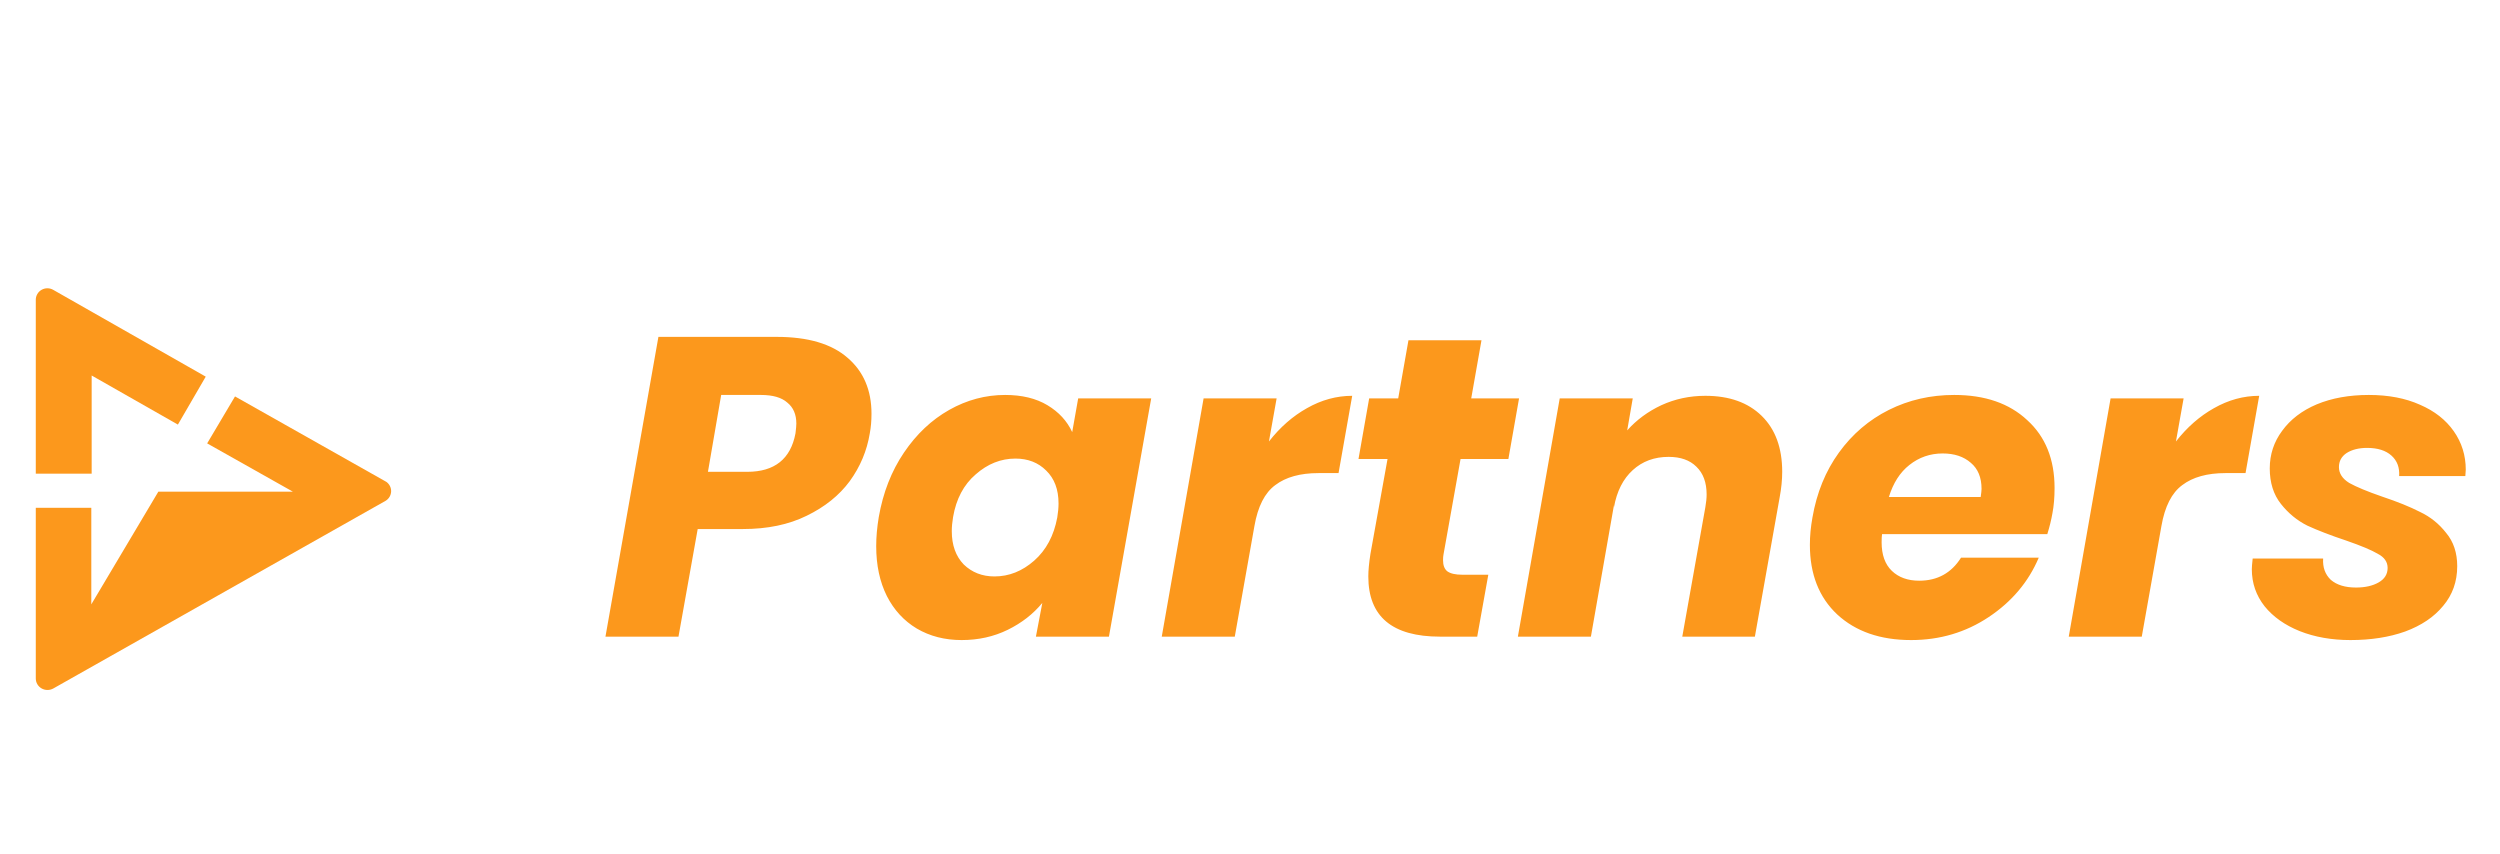 <svg width="322" height="110" viewBox="0 0 322 110" fill="none" xmlns="http://www.w3.org/2000/svg">
    <g filter="url(#filter0_d_147_240)">
        <g filter="url(#filter1_d_147_240)">
            <path fill-rule="evenodd" clip-rule="evenodd"
                d="M22.912 46.687L11.806 40.364V53.01H4.609V30.622C4.606 30.359 4.674 30.101 4.807 29.872C4.939 29.644 5.131 29.455 5.362 29.325C5.593 29.195 5.854 29.127 6.121 29.131C6.387 29.134 6.647 29.207 6.875 29.343L26.499 40.512L22.912 46.687ZM30.27 43.06L49.769 54.068C49.964 54.209 50.121 54.395 50.227 54.609C50.333 54.823 50.385 55.059 50.378 55.296C50.37 55.533 50.304 55.766 50.185 55.973C50.067 56.18 49.898 56.357 49.695 56.487L6.861 80.679C6.631 80.805 6.372 80.871 6.108 80.869C5.845 80.868 5.586 80.799 5.359 80.669C5.131 80.539 4.942 80.354 4.81 80.13C4.679 79.907 4.609 79.654 4.609 79.396V57.406H11.76V69.841L20.396 55.325H37.718L26.682 49.108L30.27 43.06Z"
                fill="#FC981C" />
        </g>
        <g filter="url(#filter2_d_147_240)">
            <path
                d="M112.028 47.82C111.662 50.057 110.8 52.11 109.443 53.98C108.087 55.813 106.235 57.298 103.888 58.435C101.578 59.572 98.847 60.14 95.693 60.14H89.863L87.388 74H77.983L84.803 35.39H100.038C104.072 35.39 107.115 36.288 109.168 38.085C111.222 39.845 112.248 42.247 112.248 45.29C112.248 46.207 112.175 47.05 112.028 47.82ZM96.243 52.77C99.763 52.77 101.835 51.12 102.458 47.82C102.532 47.233 102.568 46.812 102.568 46.555C102.568 45.382 102.183 44.483 101.413 43.86C100.68 43.2 99.543 42.87 98.003 42.87H92.888L91.183 52.77H96.243ZM113.185 58.6C113.735 55.447 114.816 52.678 116.43 50.295C118.043 47.912 119.986 46.078 122.26 44.795C124.533 43.512 126.935 42.87 129.465 42.87C131.628 42.87 133.443 43.31 134.91 44.19C136.376 45.07 137.44 46.225 138.1 47.655L138.87 43.31H148.275L142.83 74H133.425L134.25 69.655C133.076 71.085 131.591 72.24 129.795 73.12C127.998 74 126.018 74.44 123.855 74.44C121.691 74.44 119.766 73.945 118.08 72.955C116.43 71.965 115.146 70.572 114.23 68.775C113.313 66.942 112.855 64.797 112.855 62.34C112.855 61.167 112.965 59.92 113.185 58.6ZM136.175 58.655C136.285 57.995 136.34 57.39 136.34 56.84C136.34 55.043 135.808 53.632 134.745 52.605C133.718 51.578 132.398 51.065 130.785 51.065C128.915 51.065 127.21 51.743 125.67 53.1C124.13 54.42 123.158 56.253 122.755 58.6C122.645 59.26 122.59 59.865 122.59 60.415C122.59 62.212 123.103 63.642 124.13 64.705C125.193 65.732 126.513 66.245 128.09 66.245C129.96 66.245 131.665 65.567 133.205 64.21C134.745 62.853 135.735 61.002 136.175 58.655ZM163.439 48.865C164.869 47.032 166.5 45.602 168.334 44.575C170.204 43.512 172.147 42.98 174.164 42.98L172.404 52.935H169.819C167.472 52.935 165.62 53.448 164.264 54.475C162.907 55.465 162.009 57.225 161.569 59.755L159.039 74H149.634L155.024 43.31H164.429L163.439 48.865ZM185.919 63.44C185.882 63.623 185.864 63.862 185.864 64.155C185.864 64.815 186.047 65.292 186.414 65.585C186.817 65.878 187.459 66.025 188.339 66.025H191.694L190.264 74H185.479C179.319 74 176.239 71.415 176.239 66.245C176.239 65.475 176.331 64.503 176.514 63.33L178.714 51.12H174.974L176.349 43.31H180.089L181.409 35.83H190.814L189.494 43.31H195.654L194.279 51.12H188.119L185.919 63.44ZM219.648 42.98C222.728 42.98 225.148 43.842 226.908 45.565C228.668 47.288 229.548 49.69 229.548 52.77C229.548 53.797 229.438 54.897 229.218 56.07L226.028 74H216.678L219.648 57.335C219.758 56.712 219.813 56.162 219.813 55.685C219.813 54.145 219.373 52.953 218.493 52.11C217.649 51.267 216.458 50.845 214.918 50.845C213.084 50.845 211.544 51.413 210.298 52.55C209.051 53.687 208.244 55.282 207.878 57.335V57.06L204.908 74H195.503L200.893 43.31H210.298L209.583 47.435C210.793 46.078 212.259 44.997 213.983 44.19C215.743 43.383 217.631 42.98 219.648 42.98ZM251.703 42.87C255.663 42.87 258.798 43.952 261.108 46.115C263.455 48.242 264.628 51.157 264.628 54.86C264.628 56.07 264.537 57.152 264.353 58.105C264.207 58.948 263.987 59.847 263.693 60.8H242.408C242.372 61.02 242.353 61.368 242.353 61.845C242.353 63.458 242.793 64.687 243.673 65.53C244.553 66.373 245.727 66.795 247.193 66.795C249.54 66.795 251.337 65.805 252.583 63.825H262.593C261.273 66.942 259.128 69.49 256.158 71.47C253.188 73.45 249.852 74.44 246.148 74.44C242.188 74.44 239.017 73.34 236.633 71.14C234.287 68.94 233.113 65.952 233.113 62.175C233.113 61.038 233.223 59.865 233.443 58.655C233.993 55.465 235.13 52.678 236.853 50.295C238.577 47.912 240.722 46.078 243.288 44.795C245.855 43.512 248.66 42.87 251.703 42.87ZM255.113 56.015C255.187 55.502 255.223 55.153 255.223 54.97C255.223 53.503 254.765 52.385 253.848 51.615C252.932 50.808 251.722 50.405 250.218 50.405C248.605 50.405 247.175 50.9 245.928 51.89C244.718 52.843 243.838 54.218 243.288 56.015H255.113ZM280.26 48.865C281.69 47.032 283.322 45.602 285.155 44.575C287.025 43.512 288.968 42.98 290.985 42.98L289.225 52.935H286.64C284.293 52.935 282.442 53.448 281.085 54.475C279.728 55.465 278.83 57.225 278.39 59.755L275.86 74H266.455L271.845 43.31H281.25L280.26 48.865ZM302.74 74.44C300.32 74.44 298.139 74.055 296.195 73.285C294.289 72.515 292.785 71.452 291.685 70.095C290.585 68.702 290.035 67.107 290.035 65.31C290.035 65.053 290.072 64.595 290.145 63.935H299.22C299.147 65.072 299.477 65.988 300.21 66.685C300.98 67.345 302.062 67.675 303.455 67.675C304.629 67.675 305.6 67.455 306.37 67.015C307.14 66.575 307.525 65.952 307.525 65.145C307.525 64.375 307.104 63.77 306.26 63.33C305.454 62.853 304.097 62.285 302.19 61.625C300.21 60.965 298.542 60.323 297.185 59.7C295.865 59.04 294.729 58.105 293.775 56.895C292.822 55.685 292.345 54.163 292.345 52.33C292.345 50.533 292.877 48.92 293.94 47.49C295.004 46.023 296.489 44.887 298.395 44.08C300.339 43.273 302.575 42.87 305.105 42.87C307.635 42.87 309.835 43.292 311.705 44.135C313.575 44.942 315.024 46.078 316.05 47.545C317.077 49.012 317.59 50.662 317.59 52.495L317.535 53.32H309.01C309.084 52.22 308.754 51.34 308.02 50.68C307.287 50.02 306.242 49.69 304.885 49.69C303.822 49.69 302.942 49.91 302.245 50.35C301.585 50.79 301.255 51.395 301.255 52.165C301.255 52.972 301.695 53.65 302.575 54.2C303.492 54.713 304.904 55.3 306.81 55.96C308.79 56.62 310.422 57.28 311.705 57.94C313.025 58.563 314.144 59.462 315.06 60.635C316.014 61.772 316.49 63.202 316.49 64.925C316.49 66.905 315.885 68.61 314.675 70.04C313.502 71.47 311.87 72.57 309.78 73.34C307.727 74.073 305.38 74.44 302.74 74.44Z"
                fill="#FC981C" />
        </g>
    </g>
    <defs>
        <filter id="filter0_d_147_240" x="0.609" y="0" width="323.769" height="118" filterUnits="userSpaceOnUse"
            color-interpolation-filters="sRGB">
            <feFlood flood-opacity="0" result="BackgroundImageFix" />
            <feColorMatrix in="SourceAlpha" type="matrix" values="0 0 0 0 0 0 0 0 0 0 0 0 0 0 0 0 0 0 127 0"
                result="hardAlpha" />
            <feOffset dy="4" />
            <feGaussianBlur stdDeviation="2" />
            <feComposite in2="hardAlpha" operator="out" />
            <feColorMatrix type="matrix" values="0 0 0 0 0 0 0 0 0 0 0 0 0 0 0 0 0 0 0.25 0" />
            <feBlend mode="normal" in2="BackgroundImageFix" result="effect1_dropShadow_147_240" />
            <feBlend mode="normal" in="SourceGraphic" in2="effect1_dropShadow_147_240" result="shape" />
        </filter>
        <filter id="filter1_d_147_240" x="0.609" y="29.13" width="53.769" height="59.739"
            filterUnits="userSpaceOnUse" color-interpolation-filters="sRGB">
            <feFlood flood-opacity="0" result="BackgroundImageFix" />
            <feColorMatrix in="SourceAlpha" type="matrix" values="0 0 0 0 0 0 0 0 0 0 0 0 0 0 0 0 0 0 127 0"
                result="hardAlpha" />
            <feOffset dy="4" />
            <feGaussianBlur stdDeviation="2" />
            <feComposite in2="hardAlpha" operator="out" />
            <feColorMatrix type="matrix" values="0 0 0 0 0 0 0 0 0 0 0 0 0 0 0 0 0 0 0 0" />
            <feBlend mode="normal" in2="BackgroundImageFix" result="effect1_dropShadow_147_240" />
            <feBlend mode="normal" in="SourceGraphic" in2="effect1_dropShadow_147_240" result="shape" />
        </filter>
        <filter id="filter2_d_147_240" x="73.983" y="35.39" width="247.607" height="47.05"
            filterUnits="userSpaceOnUse" color-interpolation-filters="sRGB">
            <feFlood flood-opacity="0" result="BackgroundImageFix" />
            <feColorMatrix in="SourceAlpha" type="matrix" values="0 0 0 0 0 0 0 0 0 0 0 0 0 0 0 0 0 0 127 0"
                result="hardAlpha" />
            <feOffset dy="4" />
            <feGaussianBlur stdDeviation="2" />
            <feComposite in2="hardAlpha" operator="out" />
            <feColorMatrix type="matrix" values="0 0 0 0 0 0 0 0 0 0 0 0 0 0 0 0 0 0 0 0" />
            <feBlend mode="normal" in2="BackgroundImageFix" result="effect1_dropShadow_147_240" />
            <feBlend mode="normal" in="SourceGraphic" in2="effect1_dropShadow_147_240" result="shape" />
        </filter>
    </defs>
</svg>